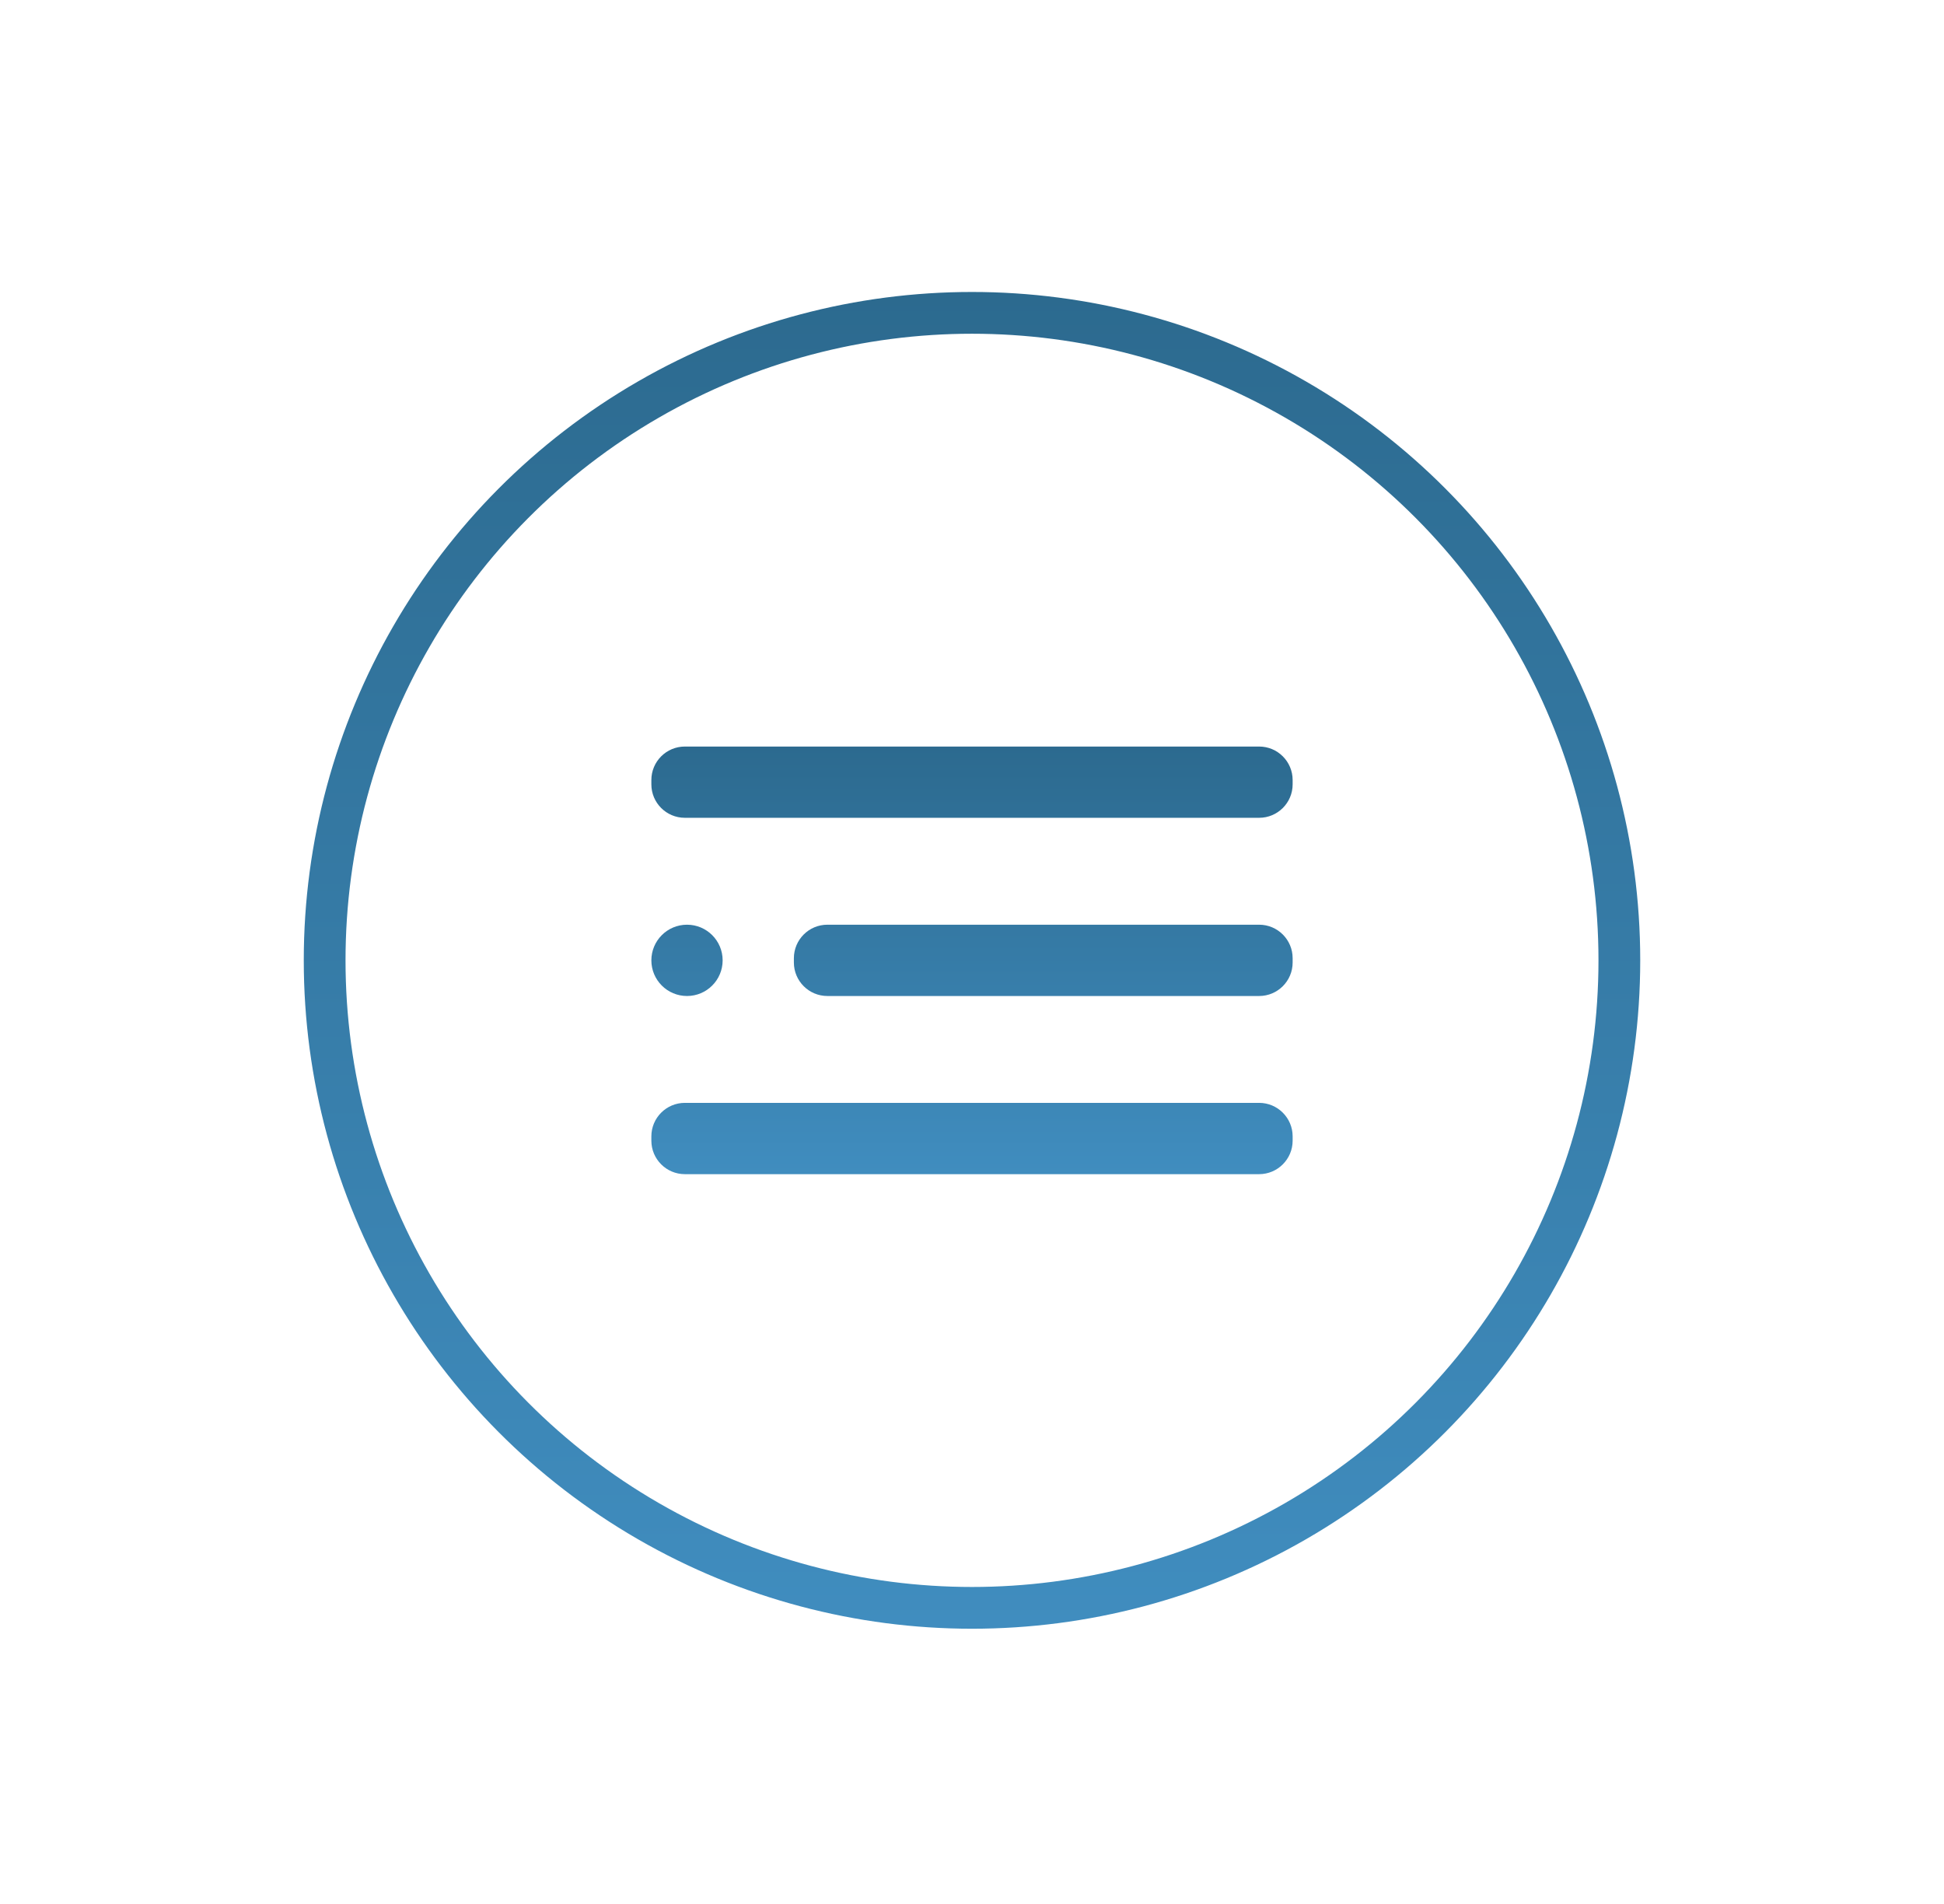 <svg width="48" height="47" viewBox="0 0 48 47" fill="none" xmlns="http://www.w3.org/2000/svg">
<g filter="url(#filter0_d_1083_61774)">
<circle cx="24" cy="22.5" r="15.984" fill="white" stroke="url(#paint0_linear_1083_61774)" stroke-width="1.031"/>
<path d="M17.843 22.5C17.843 22.986 17.449 23.38 16.963 23.38C16.477 23.38 16.083 22.986 16.083 22.5C16.083 22.014 16.477 21.62 16.963 21.62C17.449 21.62 17.843 22.014 17.843 22.5Z" fill="url(#paint1_linear_1083_61774)"/>
<path d="M19.602 22.447C19.602 21.991 19.972 21.62 20.429 21.62H31.09C31.547 21.62 31.917 21.991 31.917 22.447V22.553C31.917 23.009 31.547 23.38 31.09 23.38H20.429C19.972 23.38 19.602 23.009 19.602 22.553V22.447Z" fill="url(#paint2_linear_1083_61774)"/>
<path d="M16.083 26.845C16.083 26.389 16.453 26.018 16.91 26.018H31.09C31.546 26.018 31.917 26.389 31.917 26.845V26.951C31.917 27.407 31.546 27.778 31.09 27.778H16.91C16.453 27.778 16.083 27.407 16.083 26.951V26.845Z" fill="url(#paint3_linear_1083_61774)"/>
<path d="M16.083 18.049C16.083 17.592 16.453 17.222 16.91 17.222H31.09C31.546 17.222 31.917 17.592 31.917 18.049V18.155C31.917 18.611 31.546 18.981 31.09 18.981H16.91C16.453 18.981 16.083 18.611 16.083 18.155V18.049Z" fill="url(#paint4_linear_1083_61774)"/>
</g>
<defs>
<filter id="filter0_d_1083_61774" x="0.952" y="0.658" width="46.097" height="46.097" filterUnits="userSpaceOnUse" color-interpolation-filters="sRGB">
<feFlood flood-opacity="0" result="BackgroundImageFix"/>
<feColorMatrix in="SourceAlpha" type="matrix" values="0 0 0 0 0 0 0 0 0 0 0 0 0 0 0 0 0 0 127 0" result="hardAlpha"/>
<feOffset dy="1.207"/>
<feGaussianBlur stdDeviation="3.274"/>
<feComposite in2="hardAlpha" operator="out"/>
<feColorMatrix type="matrix" values="0 0 0 0 0.251 0 0 0 0 0.51 0 0 0 0 0.749 0 0 0 0.5 0"/>
<feBlend mode="normal" in2="BackgroundImageFix" result="effect1_dropShadow_1083_61774"/>
<feBlend mode="normal" in="SourceGraphic" in2="effect1_dropShadow_1083_61774" result="shape"/>
</filter>
<linearGradient id="paint0_linear_1083_61774" x1="24" y1="6" x2="24" y2="39" gradientUnits="userSpaceOnUse">
<stop stop-color="#2C6A8F"/>
<stop offset="1" stop-color="#408DBF"/>
</linearGradient>
<linearGradient id="paint1_linear_1083_61774" x1="24" y1="17.222" x2="24" y2="27.778" gradientUnits="userSpaceOnUse">
<stop stop-color="#2C6A8F"/>
<stop offset="1" stop-color="#408DBF"/>
</linearGradient>
<linearGradient id="paint2_linear_1083_61774" x1="24" y1="17.222" x2="24" y2="27.778" gradientUnits="userSpaceOnUse">
<stop stop-color="#2C6A8F"/>
<stop offset="1" stop-color="#408DBF"/>
</linearGradient>
<linearGradient id="paint3_linear_1083_61774" x1="24" y1="17.222" x2="24" y2="27.778" gradientUnits="userSpaceOnUse">
<stop stop-color="#2C6A8F"/>
<stop offset="1" stop-color="#408DBF"/>
</linearGradient>
<linearGradient id="paint4_linear_1083_61774" x1="24" y1="17.222" x2="24" y2="27.778" gradientUnits="userSpaceOnUse">
<stop stop-color="#2C6A8F"/>
<stop offset="1" stop-color="#408DBF"/>
</linearGradient>
</defs>
</svg>
